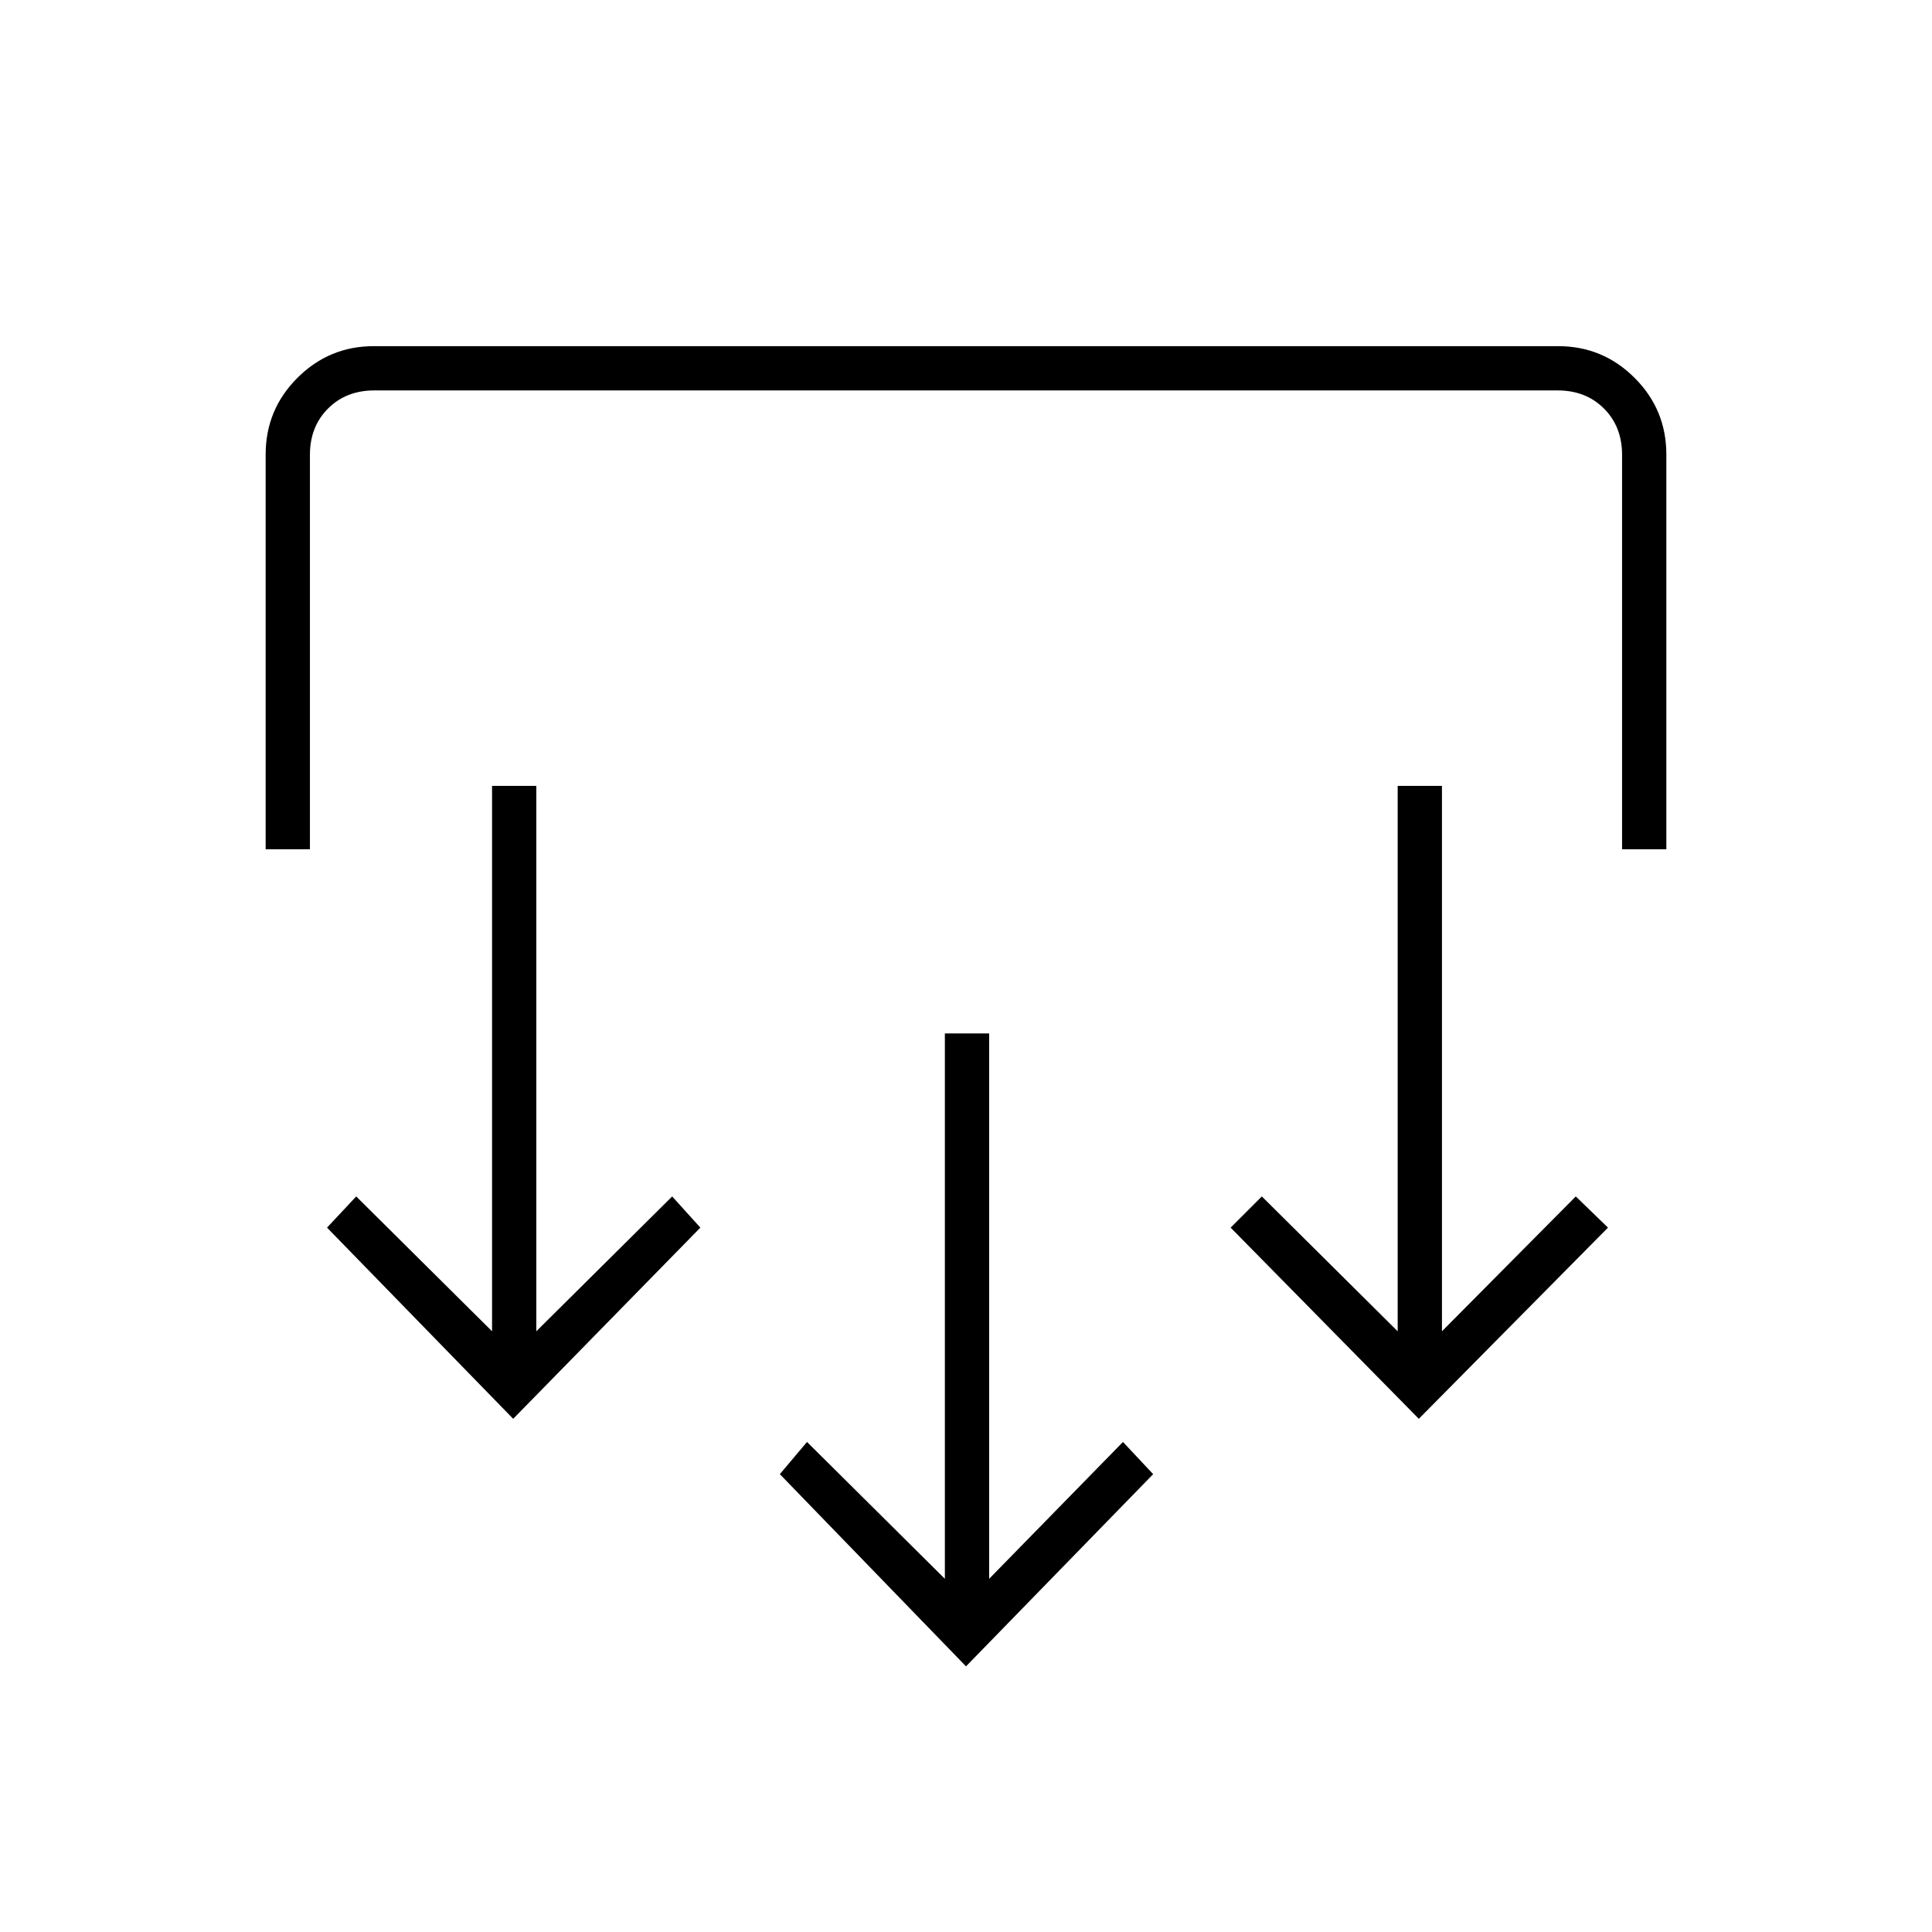 <svg xmlns="http://www.w3.org/2000/svg" height="48" viewBox="0 -960 960 960" width="48"><path d="m480-132-92.5-95.5 13.5-16 68.5 68v-271h22v271l66.5-68 15 16-93 95.5ZM255-255l-92.5-95 14.5-15.5 67.5 67v-271h22v271l67.5-67 14 15.5-93 95Zm450 0-93.5-95 15.5-15.5 67.5 67v-271h22v271l66.5-67 16 15.5-94 95ZM132-538v-196.14q0-22.33 15.77-38.09Q163.53-788 185.78-788h588.44q22.25 0 38.01 15.77Q828-756.47 828-734.14V-538h-22v-196q0-14-9-23t-23-9H186q-14 0-23 9t-9 23v196h-22Z"/></svg>